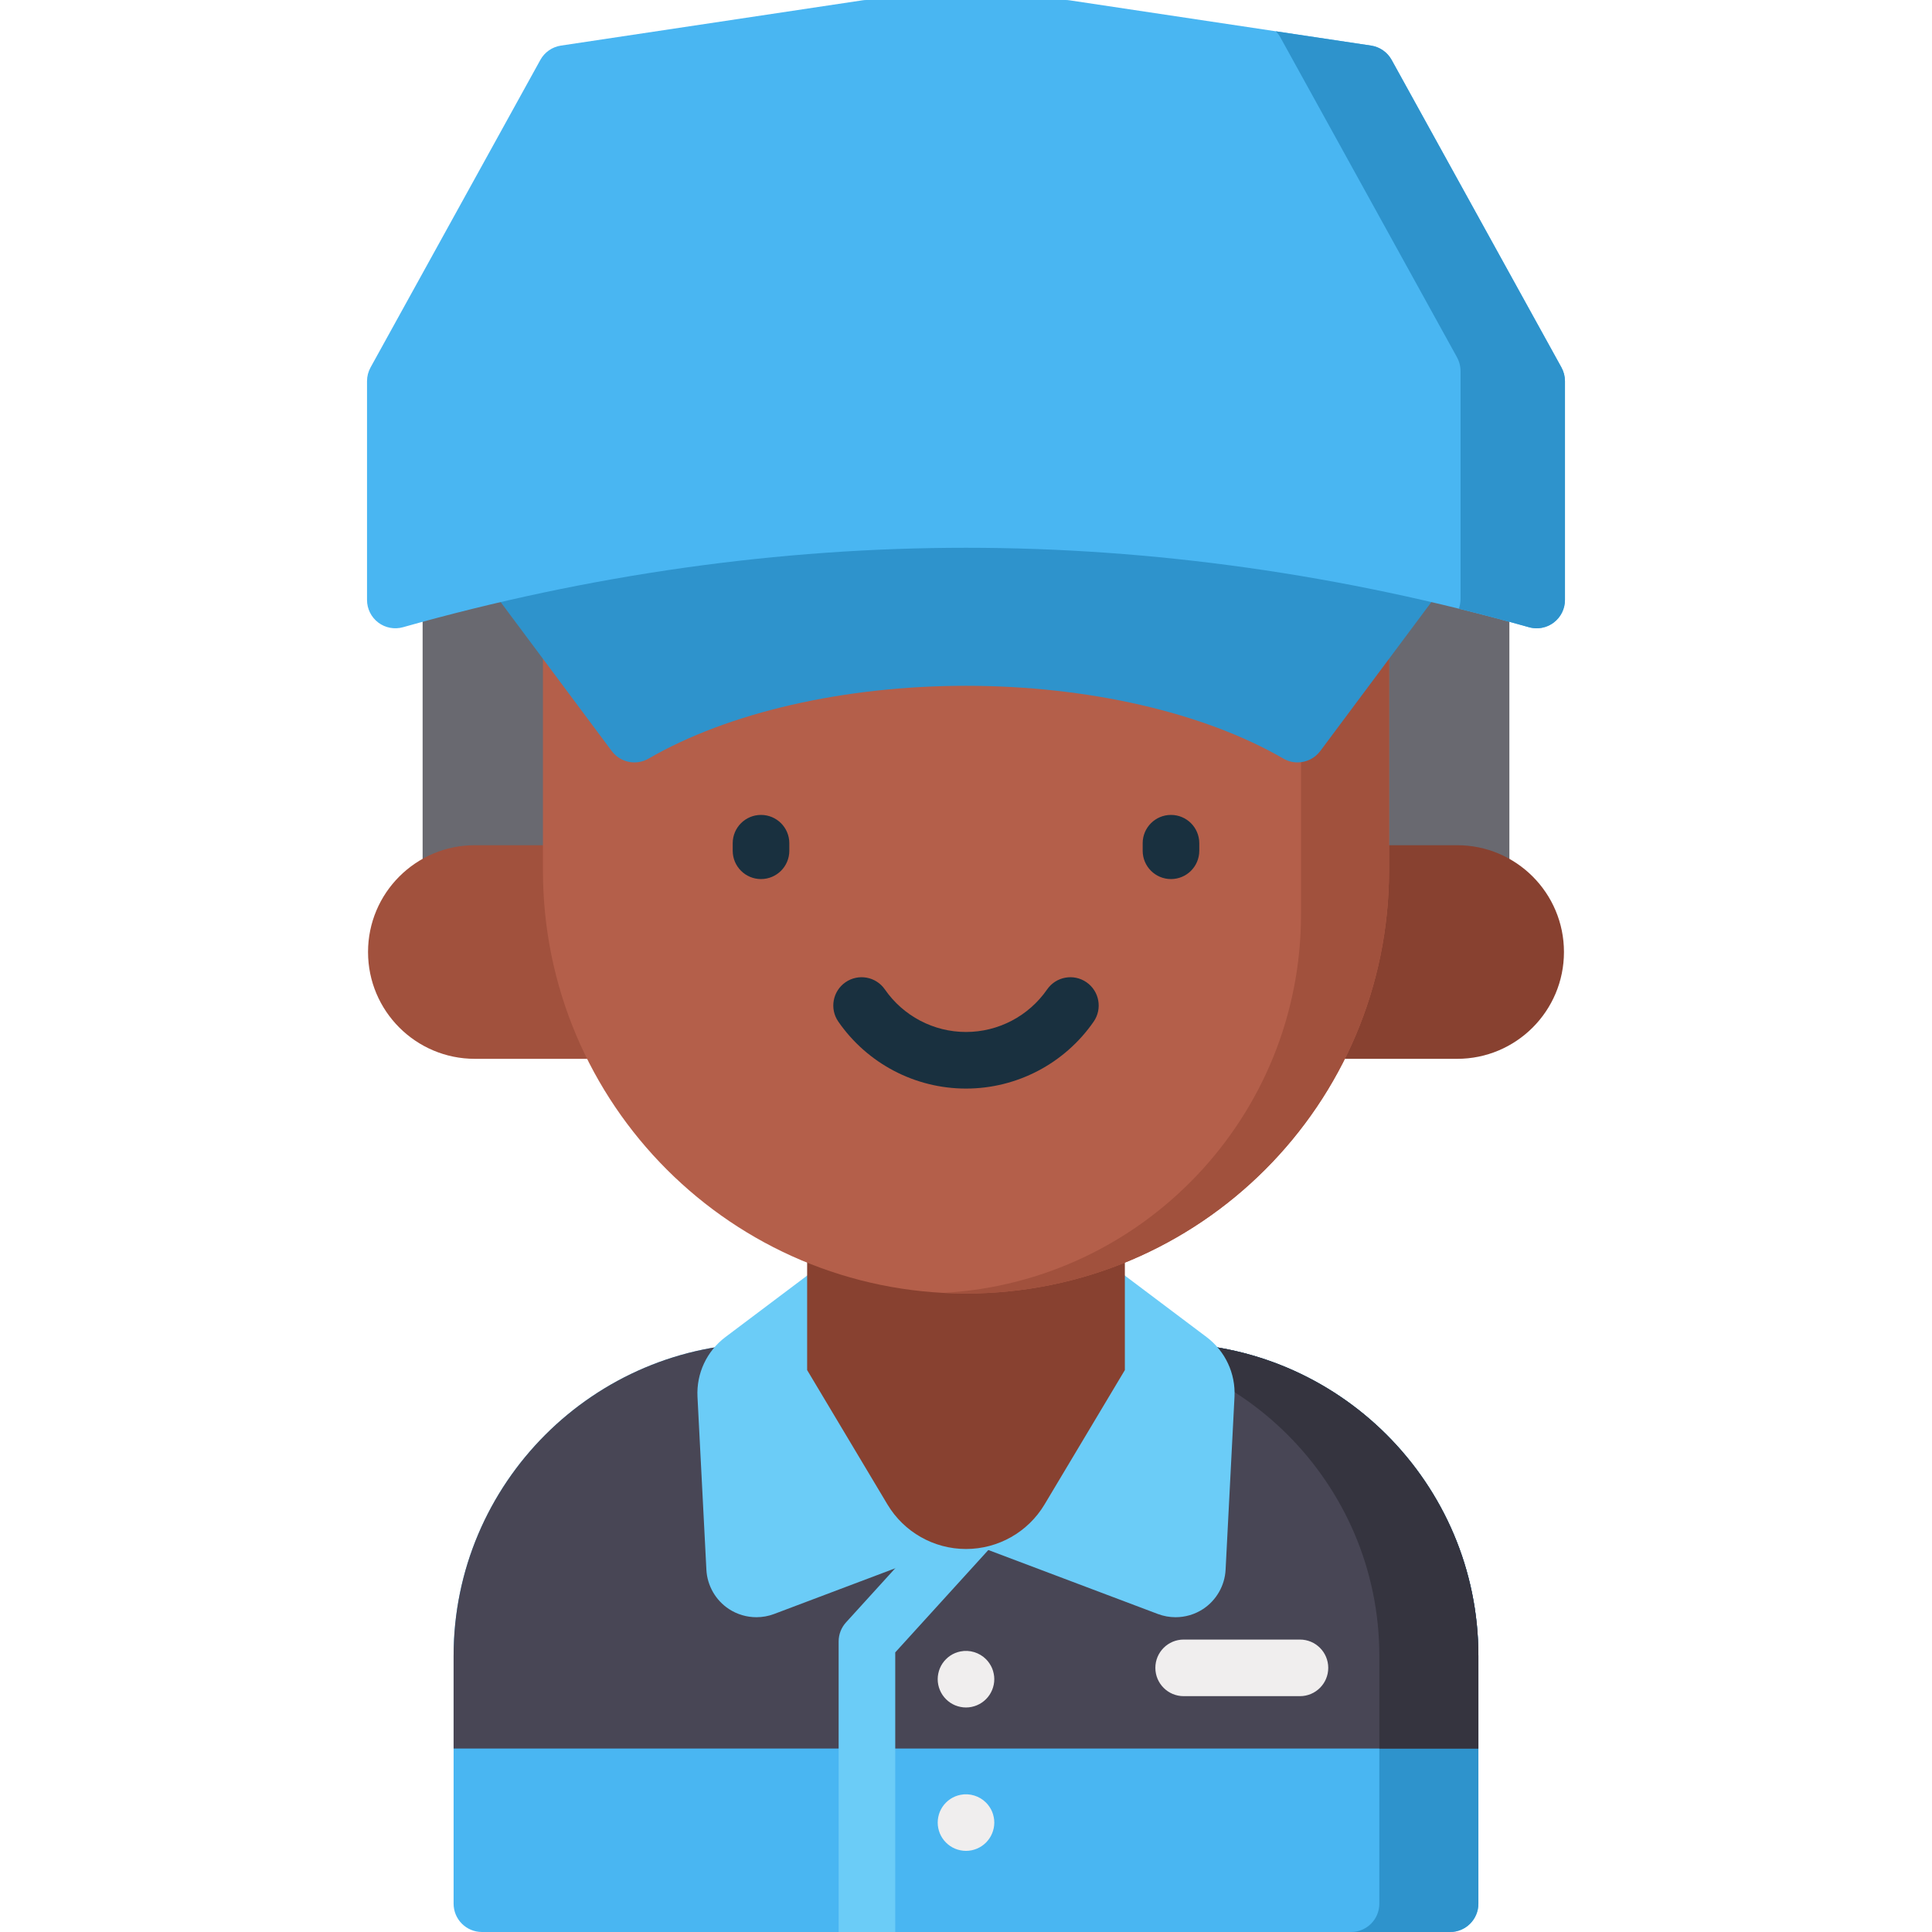 <?xml version="1.0" encoding="iso-8859-1"?>
<!-- Generator: Adobe Illustrator 19.0.0, SVG Export Plug-In . SVG Version: 6.00 Build 0)  -->
<svg version="1.1" id="Capa_1" xmlns="http://www.w3.org/2000/svg" xmlns:xlink="http://www.w3.org/1999/xlink" x="0px" y="0px"
	 viewBox="0 0 512 512" style="enable-background:new 0 0 512 512;" xml:space="preserve">
<path style="fill:#49B6F2;" d="M308.927,355.944H203.071c-45.689,0-82.861,37.172-82.861,82.862V504.5c0,4.142,3.357,7.5,7.5,7.5
	h256.578c4.143,0,7.5-3.358,7.5-7.5v-65.694C391.788,393.116,354.616,355.944,308.927,355.944z"/>
<path style="fill:#2E93CC;" d="M308.927,355.944h-26.25c45.689,0,82.861,37.172,82.861,82.862V504.5c0,4.142-3.357,7.5-7.5,7.5
	h26.25c4.143,0,7.5-3.358,7.5-7.5v-65.694C391.788,393.116,354.616,355.944,308.927,355.944z"/>
<path style="fill:#484655;" d="M308.927,355.944H203.071c-45.689,0-82.861,37.172-82.861,82.862v24.569h271.578v-24.569
	C391.788,393.116,354.616,355.944,308.927,355.944z"/>
<path style="fill:#35343F;" d="M308.927,355.944h-26.25c45.689,0,82.861,37.172,82.861,82.862v24.569h26.25v-24.569
	C391.788,393.116,354.616,355.944,308.927,355.944z"/>
<g>
	<path style="fill:#6BCCF7;" d="M237.249,512v-74.1l35.632-39.188c2.787-3.064,2.562-7.808-0.503-10.595s-7.809-2.561-10.595,0.504
		L224.2,429.954c-1.256,1.38-1.951,3.179-1.951,5.045v77L237.249,512L237.249,512z"/>
	<path style="fill:#6BCCF7;" d="M319.744,354.327l-23.3-17.53c-1.811-1.362-4.144-1.834-6.34-1.28
		c-2.198,0.553-4.027,2.071-4.978,4.128l-28.035,60.71c-0.874,1.891-0.921,4.06-0.132,5.987s2.344,3.439,4.293,4.175l45.609,17.211
		c1.51,0.569,3.095,0.85,4.674,0.85c2.553,0,5.091-0.732,7.272-2.159c3.532-2.31,5.771-6.206,5.988-10.421l2.359-45.811
		C327.476,363.987,324.704,358.058,319.744,354.327z"/>
	<path style="fill:#6BCCF7;" d="M226.871,339.646c-0.95-2.058-2.779-3.575-4.978-4.128c-2.199-0.553-4.529-0.082-6.34,1.28
		l-23.3,17.53c-4.96,3.731-7.731,9.661-7.412,15.86l2.359,45.811c0.218,4.215,2.456,8.11,5.988,10.42
		c2.182,1.427,4.72,2.159,7.273,2.159c1.579,0,3.164-0.28,4.673-0.85l45.61-17.211c1.949-0.735,3.504-2.248,4.293-4.175
		s0.742-4.096-0.132-5.987L226.871,339.646z"/>
</g>
<path style="fill:#884130;" d="M298.099,267.73v95.35l-21.281,35.609c-4.378,7.325-12.285,11.811-20.819,11.811l0,0
	c-8.534,0-16.441-4.486-20.819-11.811l-21.281-35.609v-95.35L298.099,267.73L298.099,267.73z"/>
<rect x="111.999" y="128.5" style="fill:#696970;" width="288" height="126.5"/>
<path style="fill:#A1513D;" d="M125.838,223.99h49.369v56.61h-49.369c-15.632,0-28.305-12.673-28.305-28.305
	S110.206,223.99,125.838,223.99z"/>
<path style="fill:#884130;" d="M386.16,223.99h-49.369v56.61h49.369c15.632,0,28.305-12.673,28.305-28.305
	S401.792,223.99,386.16,223.99z"/>
<path style="fill:#B45F4A;" d="M255.999,342.79L255.999,342.79c-61.919,0-112.115-50.195-112.115-112.115V117.281h224.229v113.394
	C368.114,292.595,317.918,342.79,255.999,342.79z"/>
<path style="fill:#A1513D;" d="M344.78,117.281v125.062c0,53.578-41.949,97.354-94.795,100.286c1.992,0.105,3.996,0.161,6.014,0.161
	l0,0c61.919,0,112.115-50.195,112.115-112.115V117.281H344.78z"/>
<g>
	<path style="fill:#19303F;" d="M310.322,232.962c-4.143,0-7.5-3.358-7.5-7.5v-2c0-4.142,3.357-7.5,7.5-7.5s7.5,3.358,7.5,7.5v2
		C317.822,229.605,314.465,232.962,310.322,232.962z"/>
	<path style="fill:#19303F;" d="M201.676,232.962c-4.143,0-7.5-3.358-7.5-7.5v-2c0-4.142,3.357-7.5,7.5-7.5s7.5,3.358,7.5,7.5v2
		C209.176,229.605,205.818,232.962,201.676,232.962z"/>
	<path style="fill:#19303F;" d="M255.999,288.484c-13.493,0-26.142-6.631-33.833-17.739c-2.358-3.405-1.509-8.077,1.896-10.435
		c3.403-2.358,8.078-1.509,10.435,1.896c4.891,7.063,12.928,11.279,21.501,11.279c8.573,0,16.61-4.216,21.501-11.279
		c2.358-3.405,7.029-4.254,10.435-1.896c3.405,2.358,4.255,7.03,1.897,10.435C282.141,281.853,269.492,288.484,255.999,288.484z"/>
</g>
<path style="fill:#2E93CC;" d="M383.26,148.561c-0.883-2.383-2.912-4.158-5.392-4.714c-80.867-18.137-162.871-18.137-243.738,0
	c-2.48,0.556-4.509,2.331-5.392,4.714c-0.883,2.383-0.498,5.051,1.021,7.088l32.354,43.38c2.272,3.049,6.472,3.915,9.768,2.008
	c21.192-12.261,51.853-19.293,84.118-19.293s62.926,7.032,84.118,19.293c1.178,0.682,2.471,1.009,3.751,1.009
	c2.3,0,4.556-1.057,6.017-3.017l32.354-43.38C383.758,153.613,384.143,150.945,383.26,148.561z"/>
<path style="fill:#49B6F2;" d="M413.797,97.375l-45-81.5c-1.128-2.043-3.144-3.445-5.451-3.792l-79.898-12
	C283.078,0.028,282.706,0,282.333,0h-52.667c-0.373,0-0.745,0.028-1.114,0.083l-79.899,12c-2.308,0.347-4.323,1.748-5.451,3.792
	l-45,81.5c-0.613,1.11-0.935,2.357-0.935,3.625v58c0,2.349,1.101,4.563,2.974,5.98c1.873,1.418,4.305,1.876,6.563,1.238
	c49.513-13.969,99.709-21.052,149.196-21.052s99.684,7.083,149.196,21.052c0.67,0.189,1.355,0.282,2.036,0.282
	c1.615,0,3.209-0.523,4.526-1.52c1.873-1.417,2.974-3.631,2.974-5.98v-58C414.731,99.732,414.41,98.485,413.797,97.375z"/>
<path style="fill:#2E93CC;" d="M413.797,97.375l-45-81.5c-1.128-2.043-3.144-3.445-5.451-3.792l-25.224-3.788
	c0.455,0.478,0.859,1.011,1.185,1.602l46.786,84.735c0.638,1.154,0.972,2.451,0.972,3.769v60.302c0,0.899-0.158,1.778-0.451,2.605
	c6.203,1.529,12.397,3.167,18.581,4.911c0.67,0.189,1.355,0.282,2.036,0.282c1.615,0,3.209-0.523,4.526-1.52
	c1.873-1.417,2.974-3.631,2.974-5.98v-58C414.731,99.732,414.41,98.485,413.797,97.375z"/>
<g>
	<path style="fill:#F0EEEE;" d="M255.999,452.5c-0.49,0-0.98-0.05-1.47-0.15c-0.471-0.09-0.95-0.24-1.4-0.42
		c-0.45-0.19-0.89-0.42-1.29-0.69c-0.41-0.28-0.8-0.59-1.14-0.94c-1.4-1.39-2.2-3.32-2.2-5.3c0-0.49,0.05-0.98,0.149-1.46
		c0.091-0.48,0.24-0.96,0.42-1.41c0.19-0.45,0.421-0.89,0.69-1.29c0.28-0.41,0.59-0.8,0.94-1.14c0.34-0.35,0.73-0.66,1.14-0.94
		c0.4-0.27,0.84-0.5,1.29-0.69c0.45-0.18,0.93-0.33,1.4-0.42c2.439-0.5,5.029,0.3,6.77,2.05c0.35,0.34,0.66,0.73,0.93,1.14
		c0.28,0.4,0.511,0.84,0.7,1.29c0.18,0.45,0.33,0.93,0.42,1.41c0.101,0.48,0.15,0.97,0.15,1.46c0,1.97-0.8,3.91-2.2,5.3
		C259.909,451.7,257.969,452.5,255.999,452.5z"/>
	<path style="fill:#F0EEEE;" d="M255.999,490.5c-0.49,0-0.98-0.05-1.47-0.15c-0.471-0.09-0.95-0.24-1.4-0.42
		c-0.45-0.19-0.89-0.42-1.29-0.69c-0.41-0.28-0.8-0.59-1.14-0.94c-0.351-0.34-0.66-0.73-0.94-1.14c-0.27-0.4-0.5-0.84-0.69-1.29
		c-0.18-0.45-0.329-0.93-0.42-1.4c-0.1-0.49-0.149-0.98-0.149-1.47s0.05-0.98,0.149-1.46c0.091-0.48,0.24-0.96,0.42-1.41
		c0.19-0.45,0.421-0.89,0.69-1.29c0.28-0.41,0.59-0.8,0.94-1.14c0.34-0.35,0.73-0.66,1.14-0.94c0.4-0.27,0.84-0.5,1.29-0.69
		c0.45-0.18,0.93-0.33,1.4-0.42c2.439-0.5,5.029,0.3,6.77,2.05c0.35,0.34,0.66,0.73,0.93,1.14c0.28,0.4,0.511,0.84,0.7,1.29
		c0.18,0.45,0.33,0.93,0.42,1.41c0.101,0.48,0.15,0.97,0.15,1.46c0,1.97-0.8,3.9-2.2,5.3C259.909,489.7,257.978,490.5,255.999,490.5
		z"/>
	<path style="fill:#F0EEEE;" d="M344.499,449.5h-30.818c-4.143,0-7.5-3.358-7.5-7.5s3.357-7.5,7.5-7.5h30.818
		c4.143,0,7.5,3.358,7.5,7.5S348.642,449.5,344.499,449.5z"/>
</g>
<g>
</g>
<g>
</g>
<g>
</g>
<g>
</g>
<g>
</g>
<g>
</g>
<g>
</g>
<g>
</g>
<g>
</g>
<g>
</g>
<g>
</g>
<g>
</g>
<g>
</g>
<g>
</g>
<g>
</g>
</svg>
